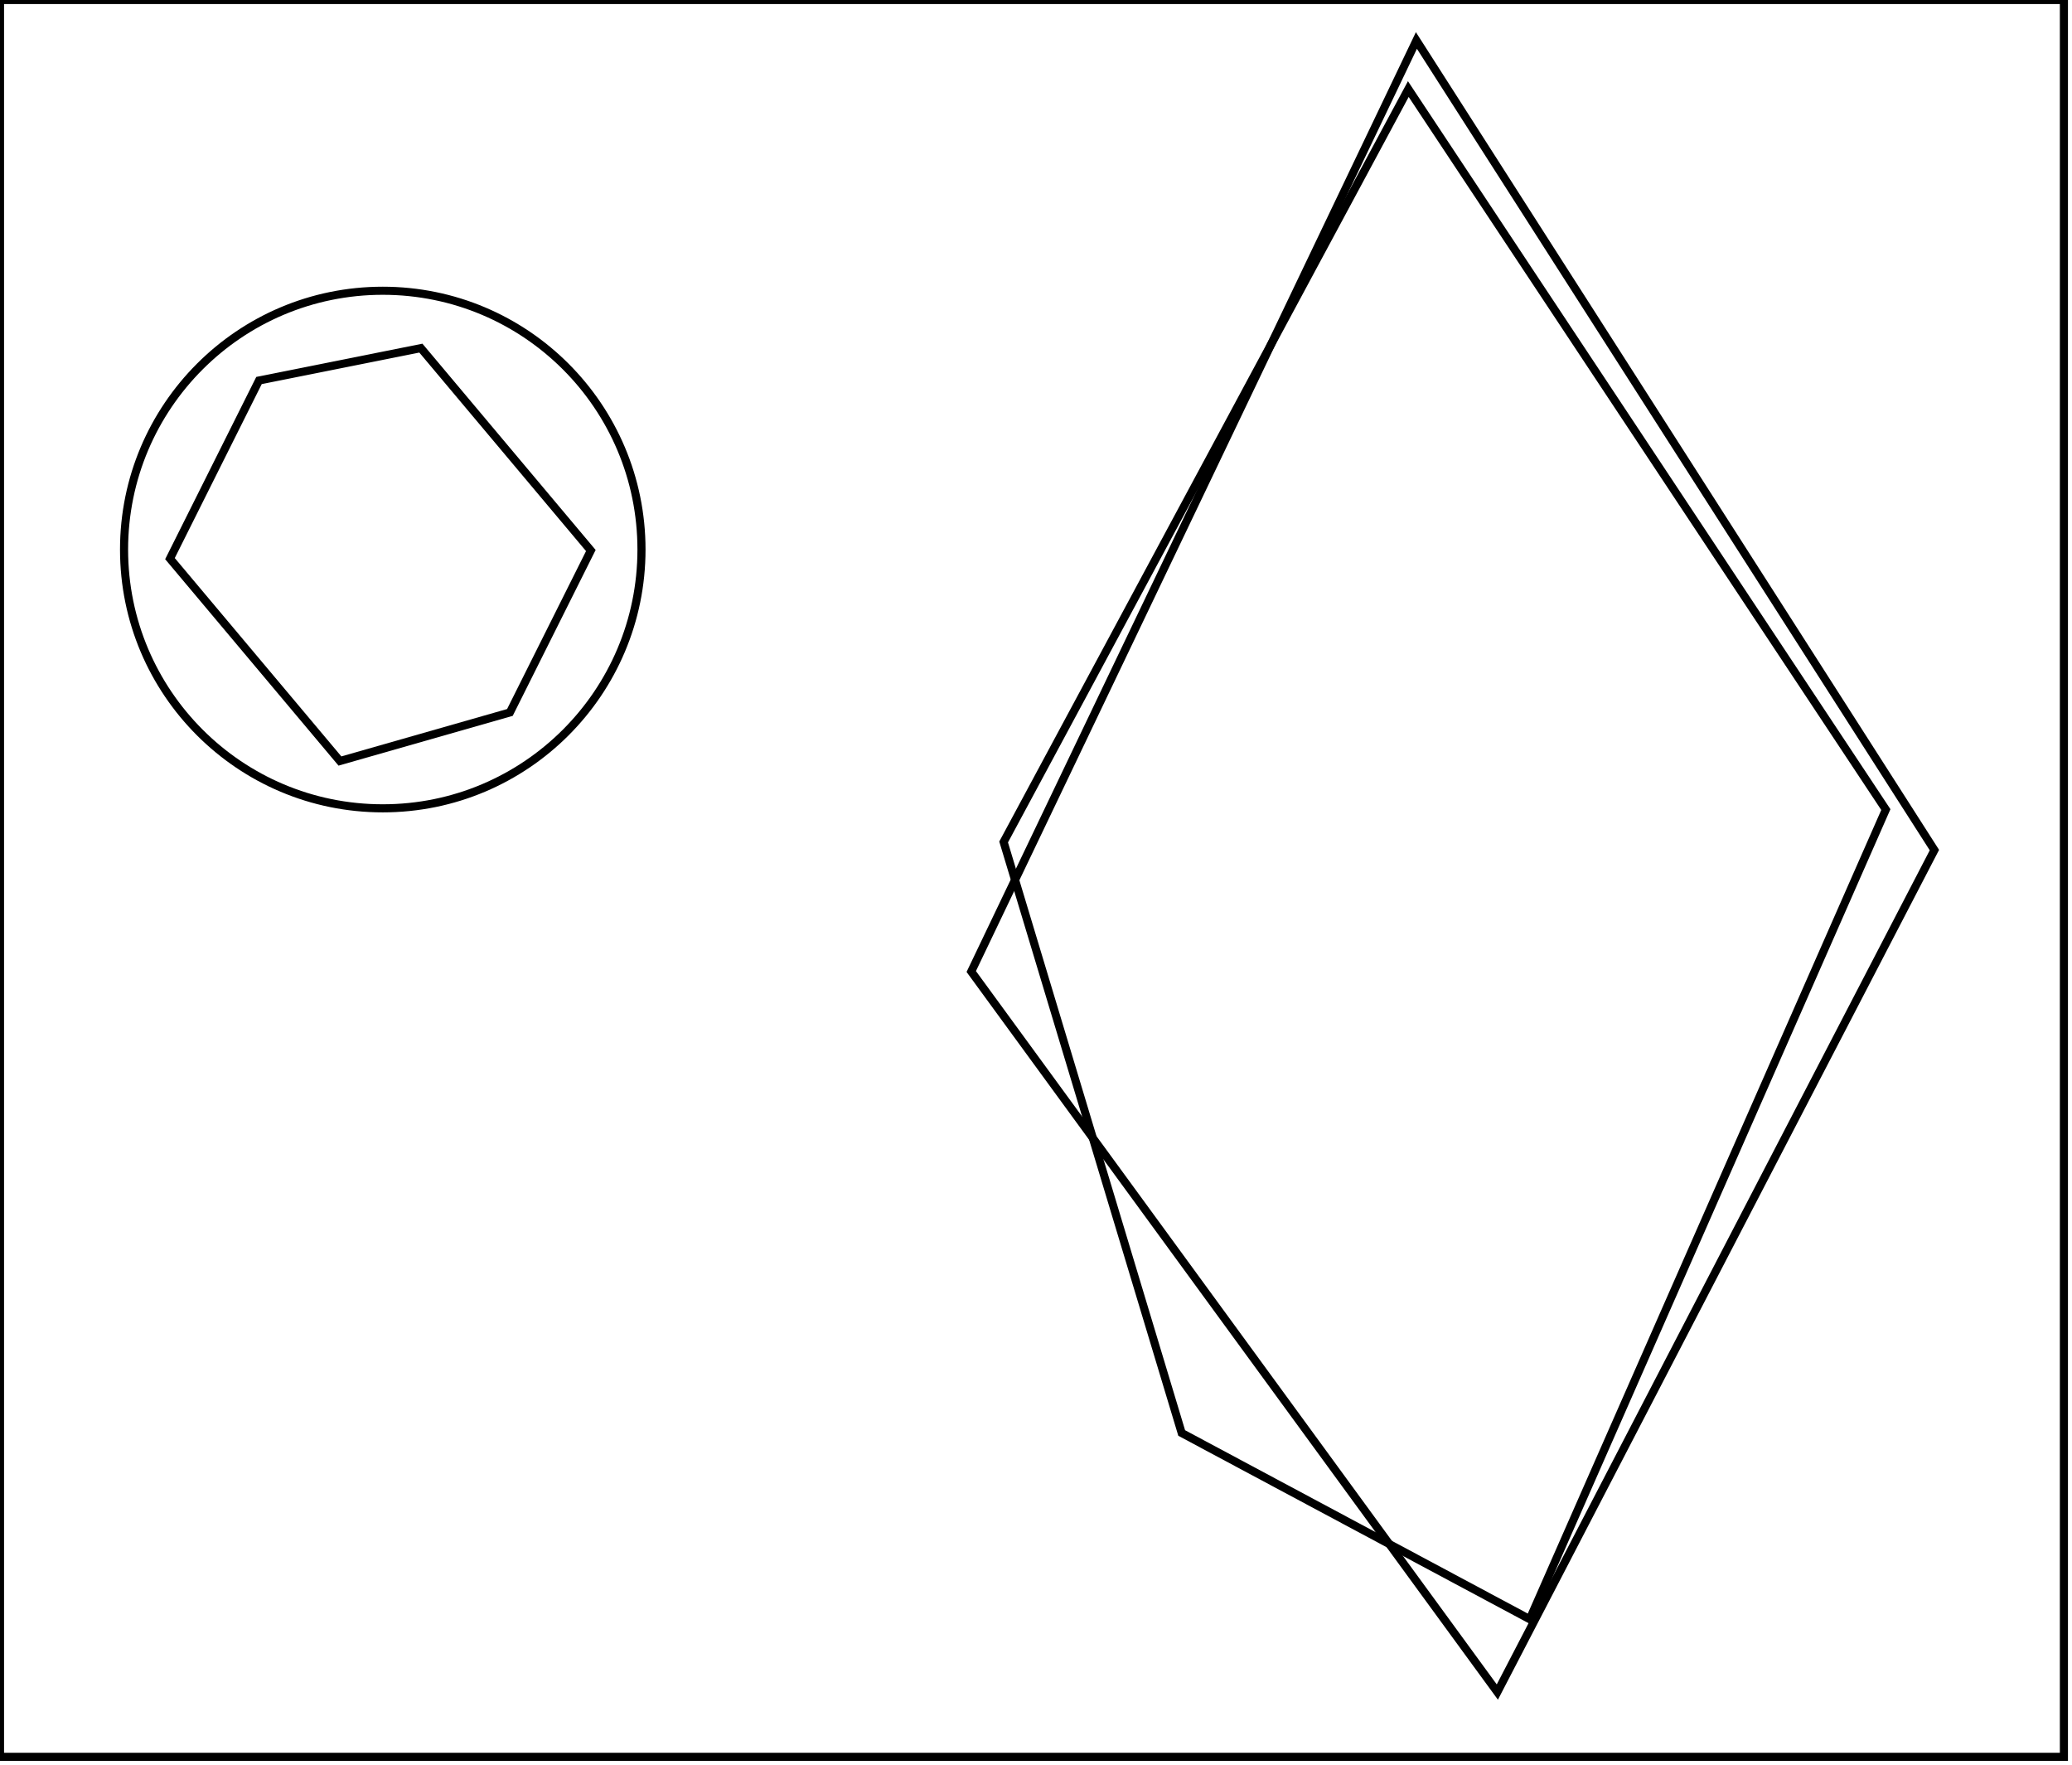 <?xml version="1.0" encoding="utf-8" ?>
<svg baseProfile="full" height="218" version="1.1" width="256" xmlns="http://www.w3.org/2000/svg" xmlns:ev="http://www.w3.org/2001/xml-events" xmlns:xlink="http://www.w3.org/1999/xlink"><defs /><rect fill="white" height="218" width="256" x="0" y="0" /><path d="M 52,43 L 32,47 L 21,69 L 42,94 L 63,88 L 73,68 Z" fill="none" stroke="black" stroke-width="1" /><circle cx="47.292" cy="67.878" fill="none" r="31.965" stroke="black" stroke-width="1" /><path d="M 174,11 L 124,104 L 146,177 L 189,200 L 233,100 Z" fill="none" stroke="black" stroke-width="1" /><path d="M 175,5 L 239,105 L 185,209 L 120,120 Z" fill="none" stroke="black" stroke-width="1" /><path d="M 0,0 L 0,217 L 255,217 L 255,0 Z" fill="none" stroke="black" stroke-width="1" /></svg>